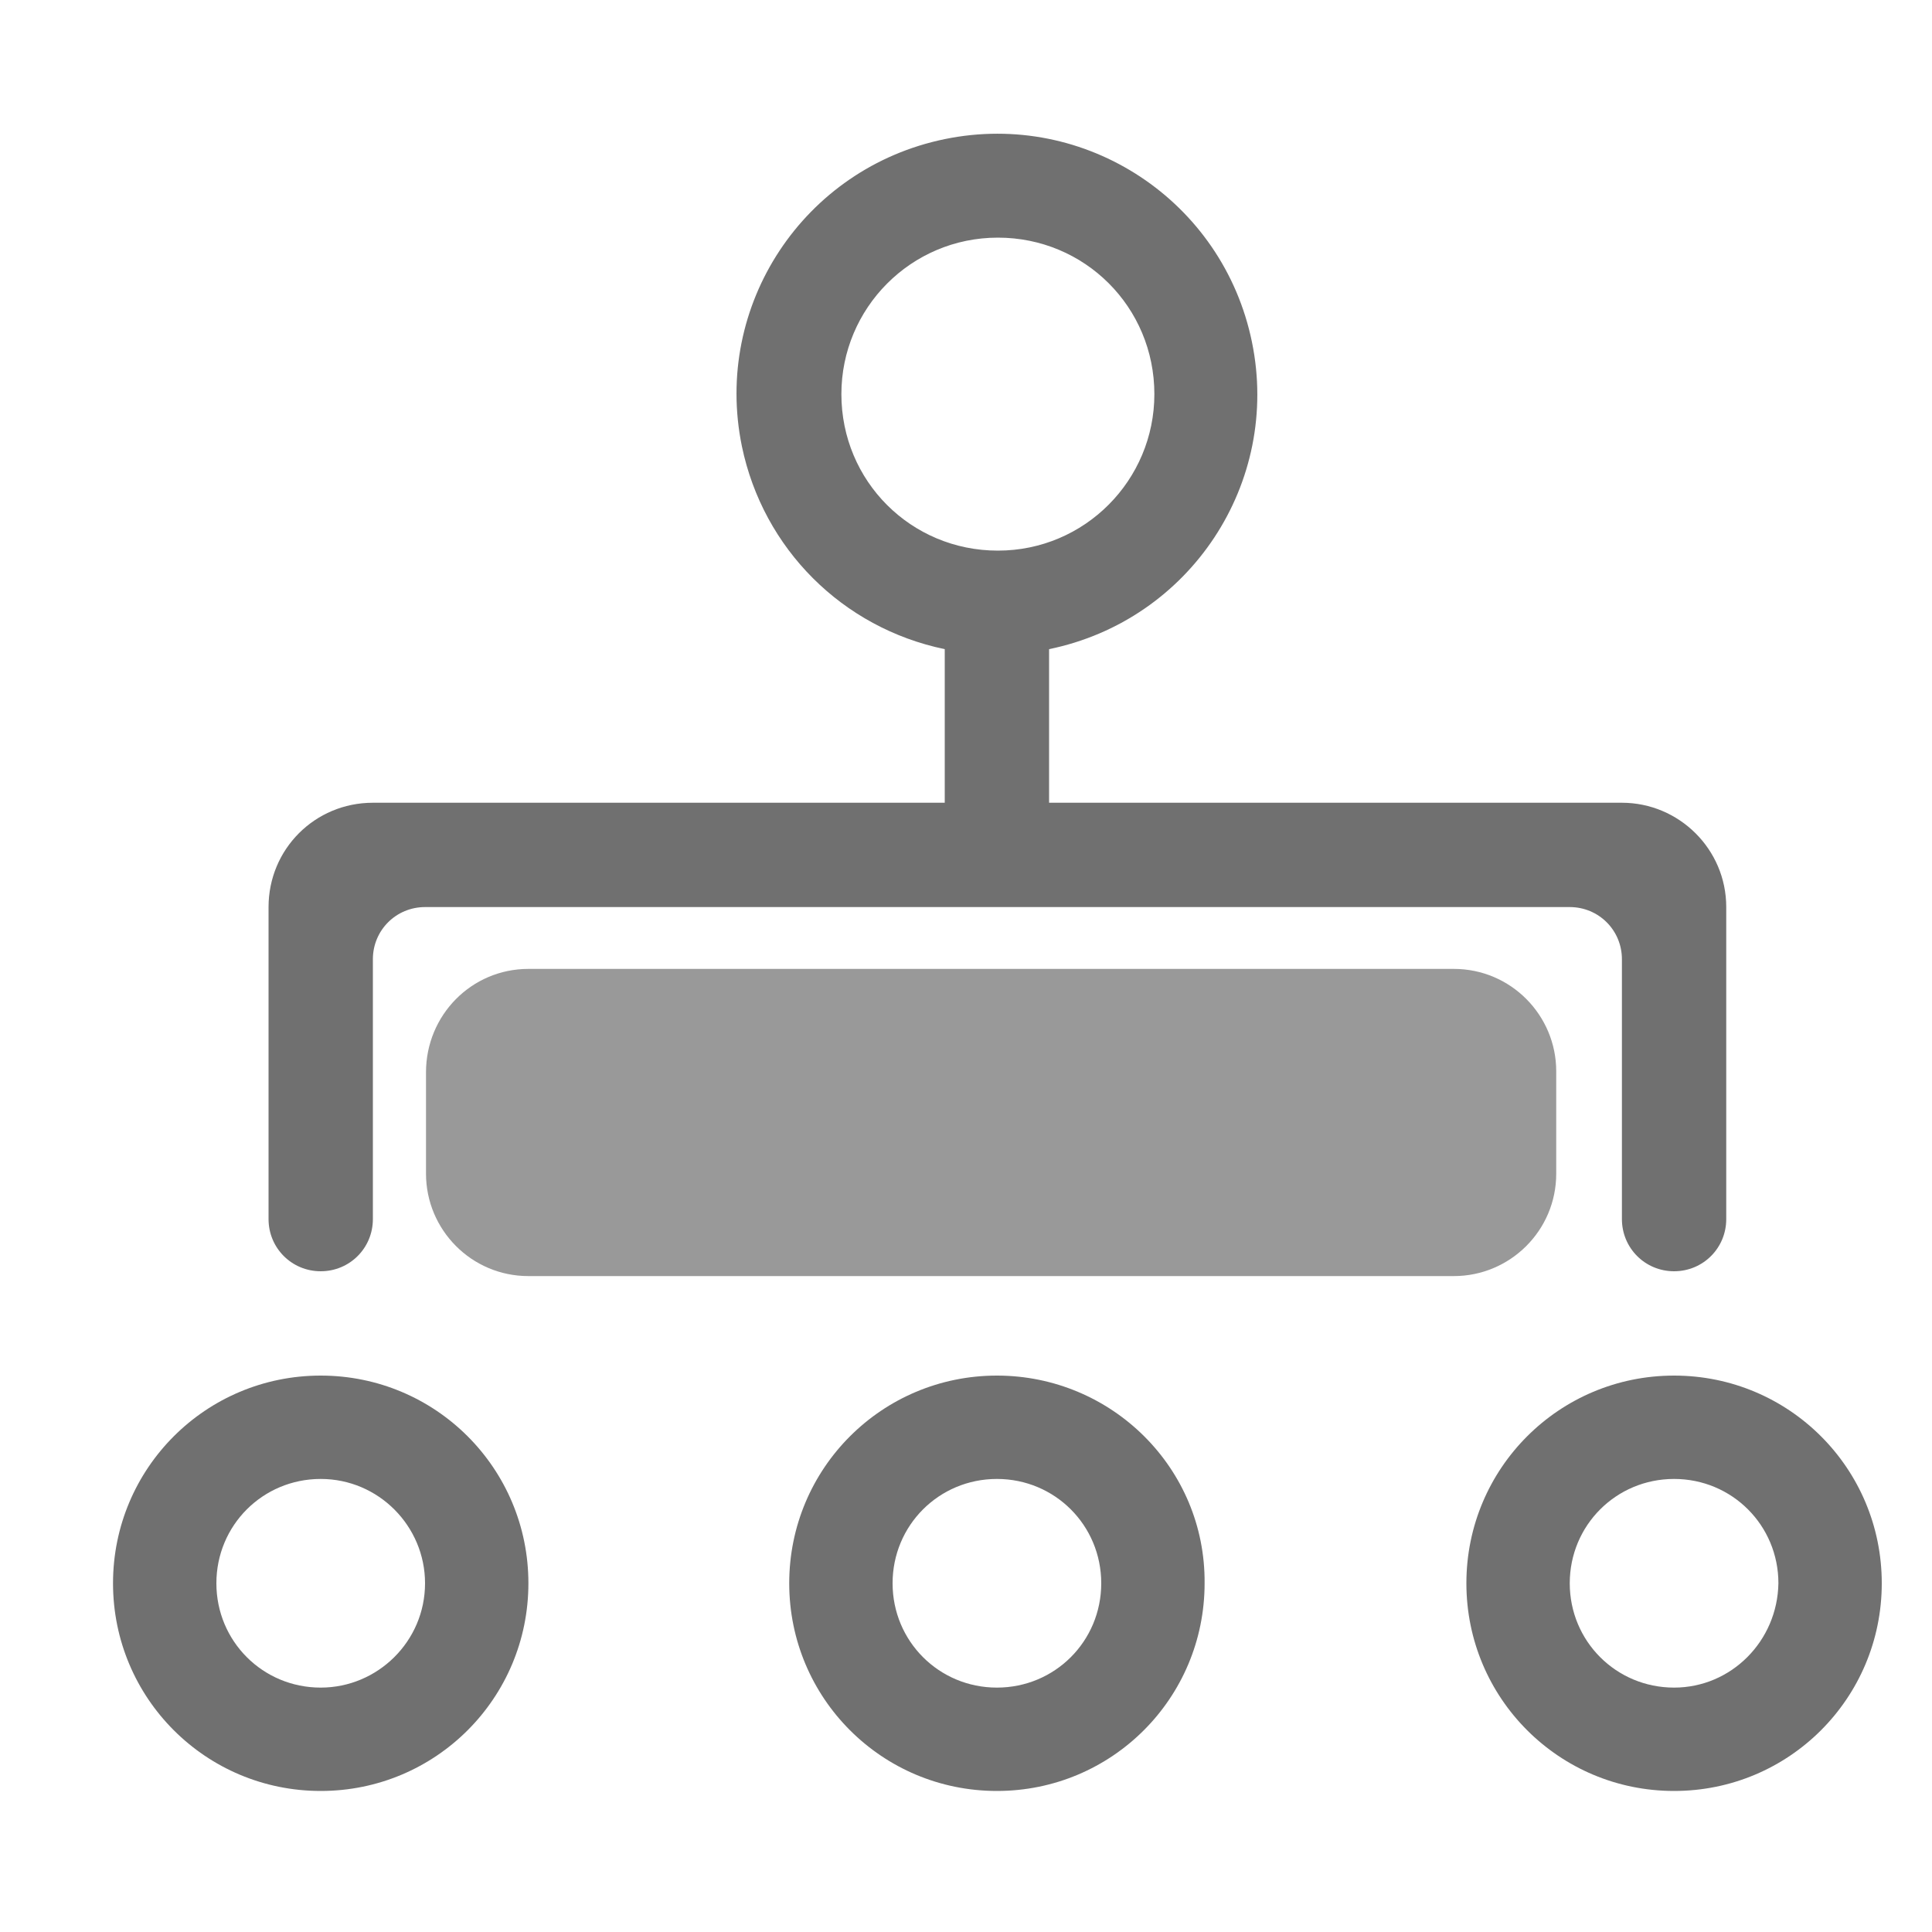 <?xml version="1.0" standalone="no"?><!DOCTYPE svg PUBLIC "-//W3C//DTD SVG 1.1//EN"
        "http://www.w3.org/Graphics/SVG/1.1/DTD/svg11.dtd">
<svg xmlns:xlink="http://www.w3.org/1999/xlink" t="1648905522954" class="icon" viewBox="0 0 1024 1024" version="1.1"
     xmlns="http://www.w3.org/2000/svg" p-id="24232" data-spm-anchor-id="a313x.7781069.0.i21" width="200"
     height="200">
    <defs>
        <style type="text/css">@font-face { font-family: feedback-iconfont; src:
            url("//at.alicdn.com/t/font_1031158_u69w8yhxdu.woff2?t=1630033759944") format("woff2"),
            url("//at.alicdn.com/t/font_1031158_u69w8yhxdu.woff?t=1630033759944") format("woff"),
            url("//at.alicdn.com/t/font_1031158_u69w8yhxdu.ttf?t=1630033759944") format("truetype"); }
        </style>
    </defs>
    <path d="M528.384 729.088c-60.928 0-110.08 49.152-110.08 110.08s49.152 110.08 110.08 110.08 110.08-49.152 110.08-110.08c0.512-60.928-49.152-110.08-110.08-110.08z m0 165.376c-30.72 0-55.296-24.576-55.296-55.296 0-30.72 24.576-55.296 55.296-55.296 30.72 0 55.296 24.576 55.296 55.296 0 30.72-24.576 55.296-55.296 55.296z m358.912-165.376c-60.928 0-110.08 49.152-110.08 110.08s49.152 110.08 110.08 110.08 110.08-49.152 110.08-110.08-49.152-110.08-110.08-110.08z m0 165.376c-30.72 0-55.296-24.576-55.296-55.296 0-30.72 24.576-55.296 55.296-55.296 30.72 0 55.296 24.576 55.296 55.296-0.512 30.72-25.088 55.296-55.296 55.296zM169.984 729.088c-60.928 0-110.08 49.152-110.08 110.08s49.152 110.08 110.08 110.08 110.08-49.152 110.08-110.08-49.152-110.08-110.08-110.08z m0 165.376c-30.72 0-55.296-24.576-55.296-55.296 0-30.72 24.576-55.296 55.296-55.296S225.28 808.96 225.28 839.168c0 30.72-25.088 55.296-55.296 55.296z m689.664-468.992h-303.616V344.064c74.752-15.36 122.88-88.064 107.52-162.816-15.36-74.752-88.064-122.88-162.816-107.52-74.752 15.36-122.88 88.064-107.52 162.816 11.264 54.272 53.248 96.256 107.52 107.52v81.408H197.632c-30.72 0-55.296 24.576-55.296 55.296v165.376c0 15.36 12.288 27.648 27.648 27.648s27.648-12.288 27.648-27.648V508.416c0-15.36 12.288-27.648 27.648-27.648h606.72c15.36 0 27.648 12.288 27.648 27.648v137.728c0 15.36 12.288 27.648 27.648 27.648s27.648-12.288 27.648-27.648V480.768c0-30.72-25.088-55.296-55.296-55.296zM445.952 208.896c0-45.568 36.864-82.944 82.944-82.944s82.944 36.864 82.944 82.944c0 45.568-36.864 82.944-82.944 82.944s-82.944-36.864-82.944-82.944z"
          fill="#707070" p-id="24233" data-spm-anchor-id="a313x.7781069.0.i15" class=""></path>
    <path d="M280.064 513.536h490.496c30.208 0 54.272 24.576 54.272 54.272v54.272c0 30.208-24.576 54.272-54.272 54.272H280.064c-30.208 0-54.272-24.576-54.272-54.272V568.32c0-30.208 24.064-54.784 54.272-54.784z"
          fill="#999999" p-id="24234" data-spm-anchor-id="a313x.7781069.0.i20" class=""></path>
</svg>
